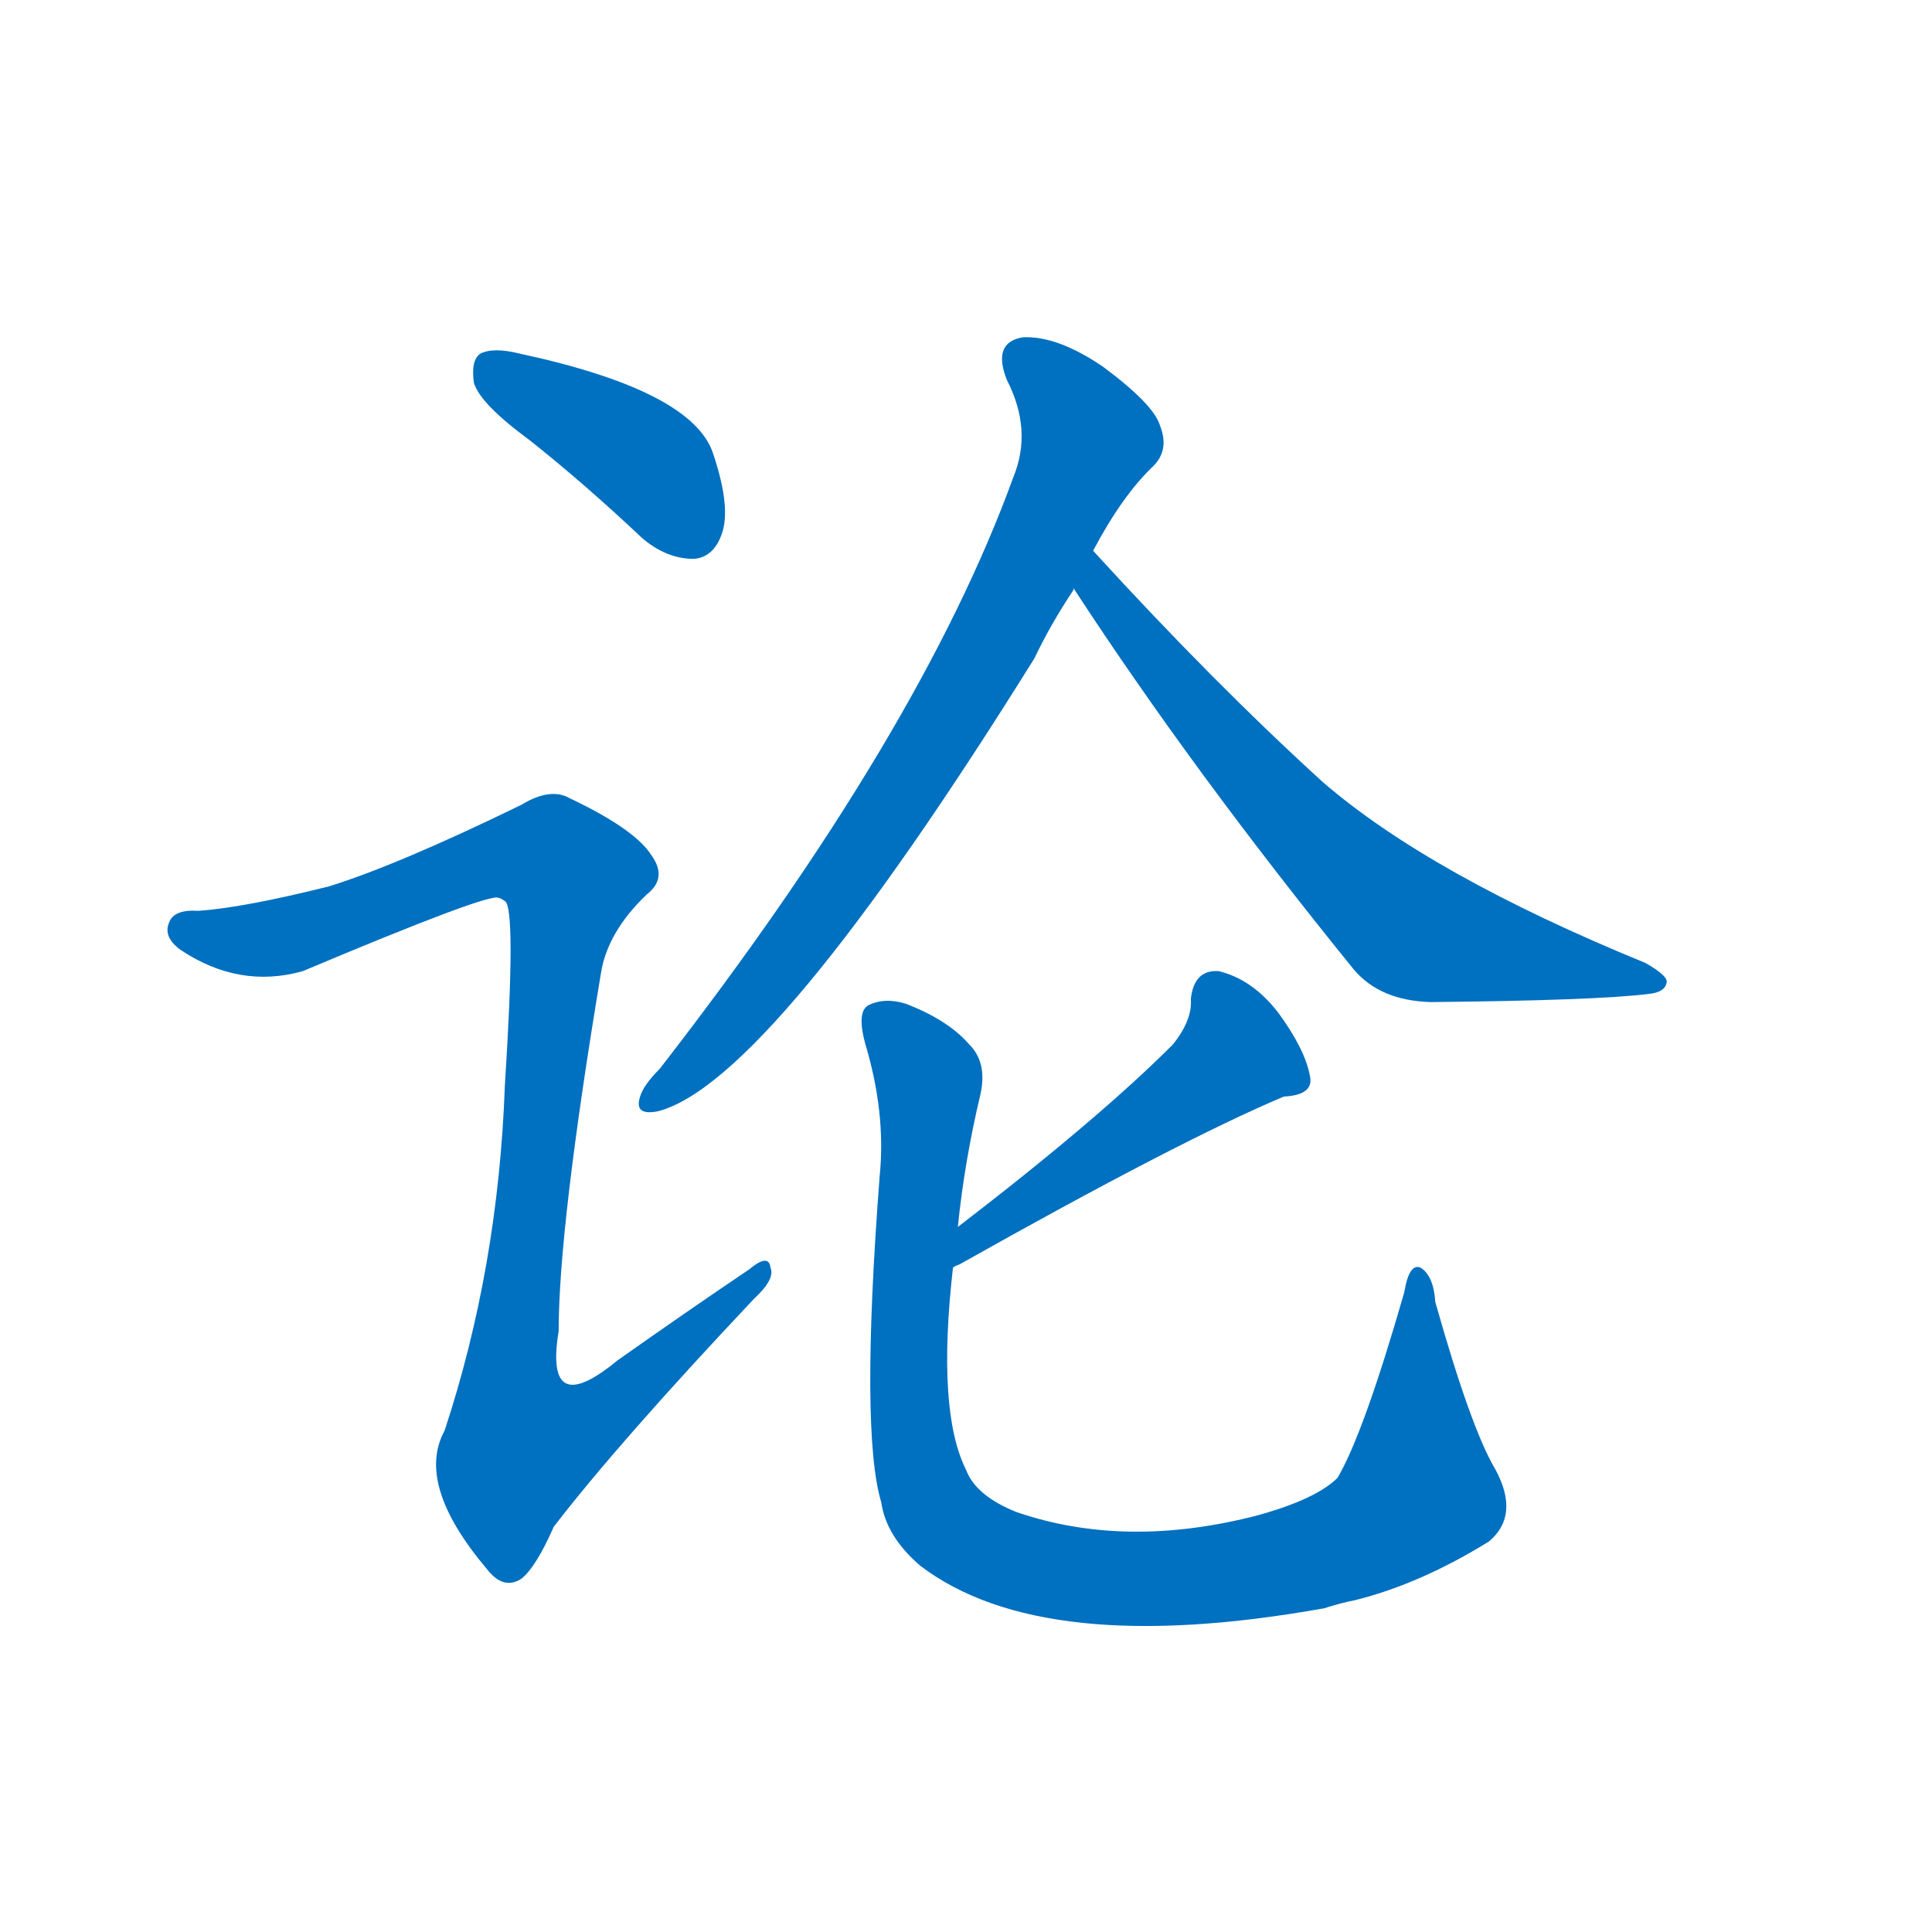 <svg width='83' height='83' >
                                <g transform="translate(3, 70) scale(0.07, -0.07)">
                                    <!-- 先将完整的字以灰色字体绘制完成，层级位于下面 -->
                                                                        <path d="M 282 730 Q 316 703 351 670 Q 366 657 383 657 Q 395 658 400 672 Q 406 688 395 721 Q 383 760 276 783 Q 260 787 252 783 Q 246 779 248 765 Q 252 752 282 730 Z" style="fill: #0070C0;"></path>
                                                                        <path d="M 159 456 Q 107 443 79 441 Q 64 442 61 434 Q 57 425 68 417 Q 104 393 143 404 Q 257 452 263 449 Q 264 449 267 447 Q 274 443 267 334 Q 263 222 230 122 Q 212 89 256 37 Q 266 24 277 31 Q 286 38 297 63 Q 337 115 420 203 Q 433 215 430 222 Q 429 231 417 221 Q 377 194 336 165 Q 291 128 300 183 Q 300 247 326 403 Q 330 428 354 451 Q 367 461 357 475 Q 347 491 307 510 Q 295 517 277 506 Q 201 469 159 456 Z" style="fill: #0070C0;"></path>
                                                                        <path d="M 628 662 Q 646 696 665 714 Q 675 724 669 739 Q 665 752 634 775 Q 606 794 585 793 Q 566 790 575 767 Q 591 736 579 707 Q 522 550 362 344 Q 352 334 350 327 Q 346 315 361 318 Q 430 336 592 596 Q 602 617 616 638 L 616 639 L 628 662 Z" style="fill: #0070C0;"></path>
                                                                        <path d="M 616 639 Q 689 527 788 405 Q 804 386 835 385 Q 937 386 969 390 Q 979 391 980 397 Q 981 401 967 409 Q 835 463 769 520 Q 702 581 628 662 C 608 684 600 664 616 639 Z" style="fill: #0070C0;"></path>
                                                                        <path d="M 542 222 Q 543 223 546 224 Q 681 300 745 327 Q 764 328 761 340 Q 758 356 742 378 Q 726 399 705 404 Q 690 405 688 387 Q 689 374 677 359 Q 631 313 545 247 C 521 229 516 208 542 222 Z" style="fill: #0070C0;"></path>
                                                                        <path d="M 545 247 Q 549 287 559 329 Q 563 348 552 359 Q 539 374 513 384 Q 500 388 490 383 Q 483 379 488 360 Q 501 317 497 278 Q 485 121 498 78 Q 501 57 522 39 Q 597 -18 770 13 Q 779 16 789 18 Q 829 28 871 54 Q 890 70 875 98 Q 860 123 838 201 Q 837 217 829 222 Q 822 225 819 207 Q 794 120 778 93 Q 765 80 729 70 Q 648 49 581 72 Q 556 82 550 98 Q 532 134 542 222 L 545 247 Z" style="fill: #0070C0;"></path>
                                    
                                    
                                                                                                                                                                                                                                                                                                                                                                                                                                                                                                                                                    </g>
                            </svg>